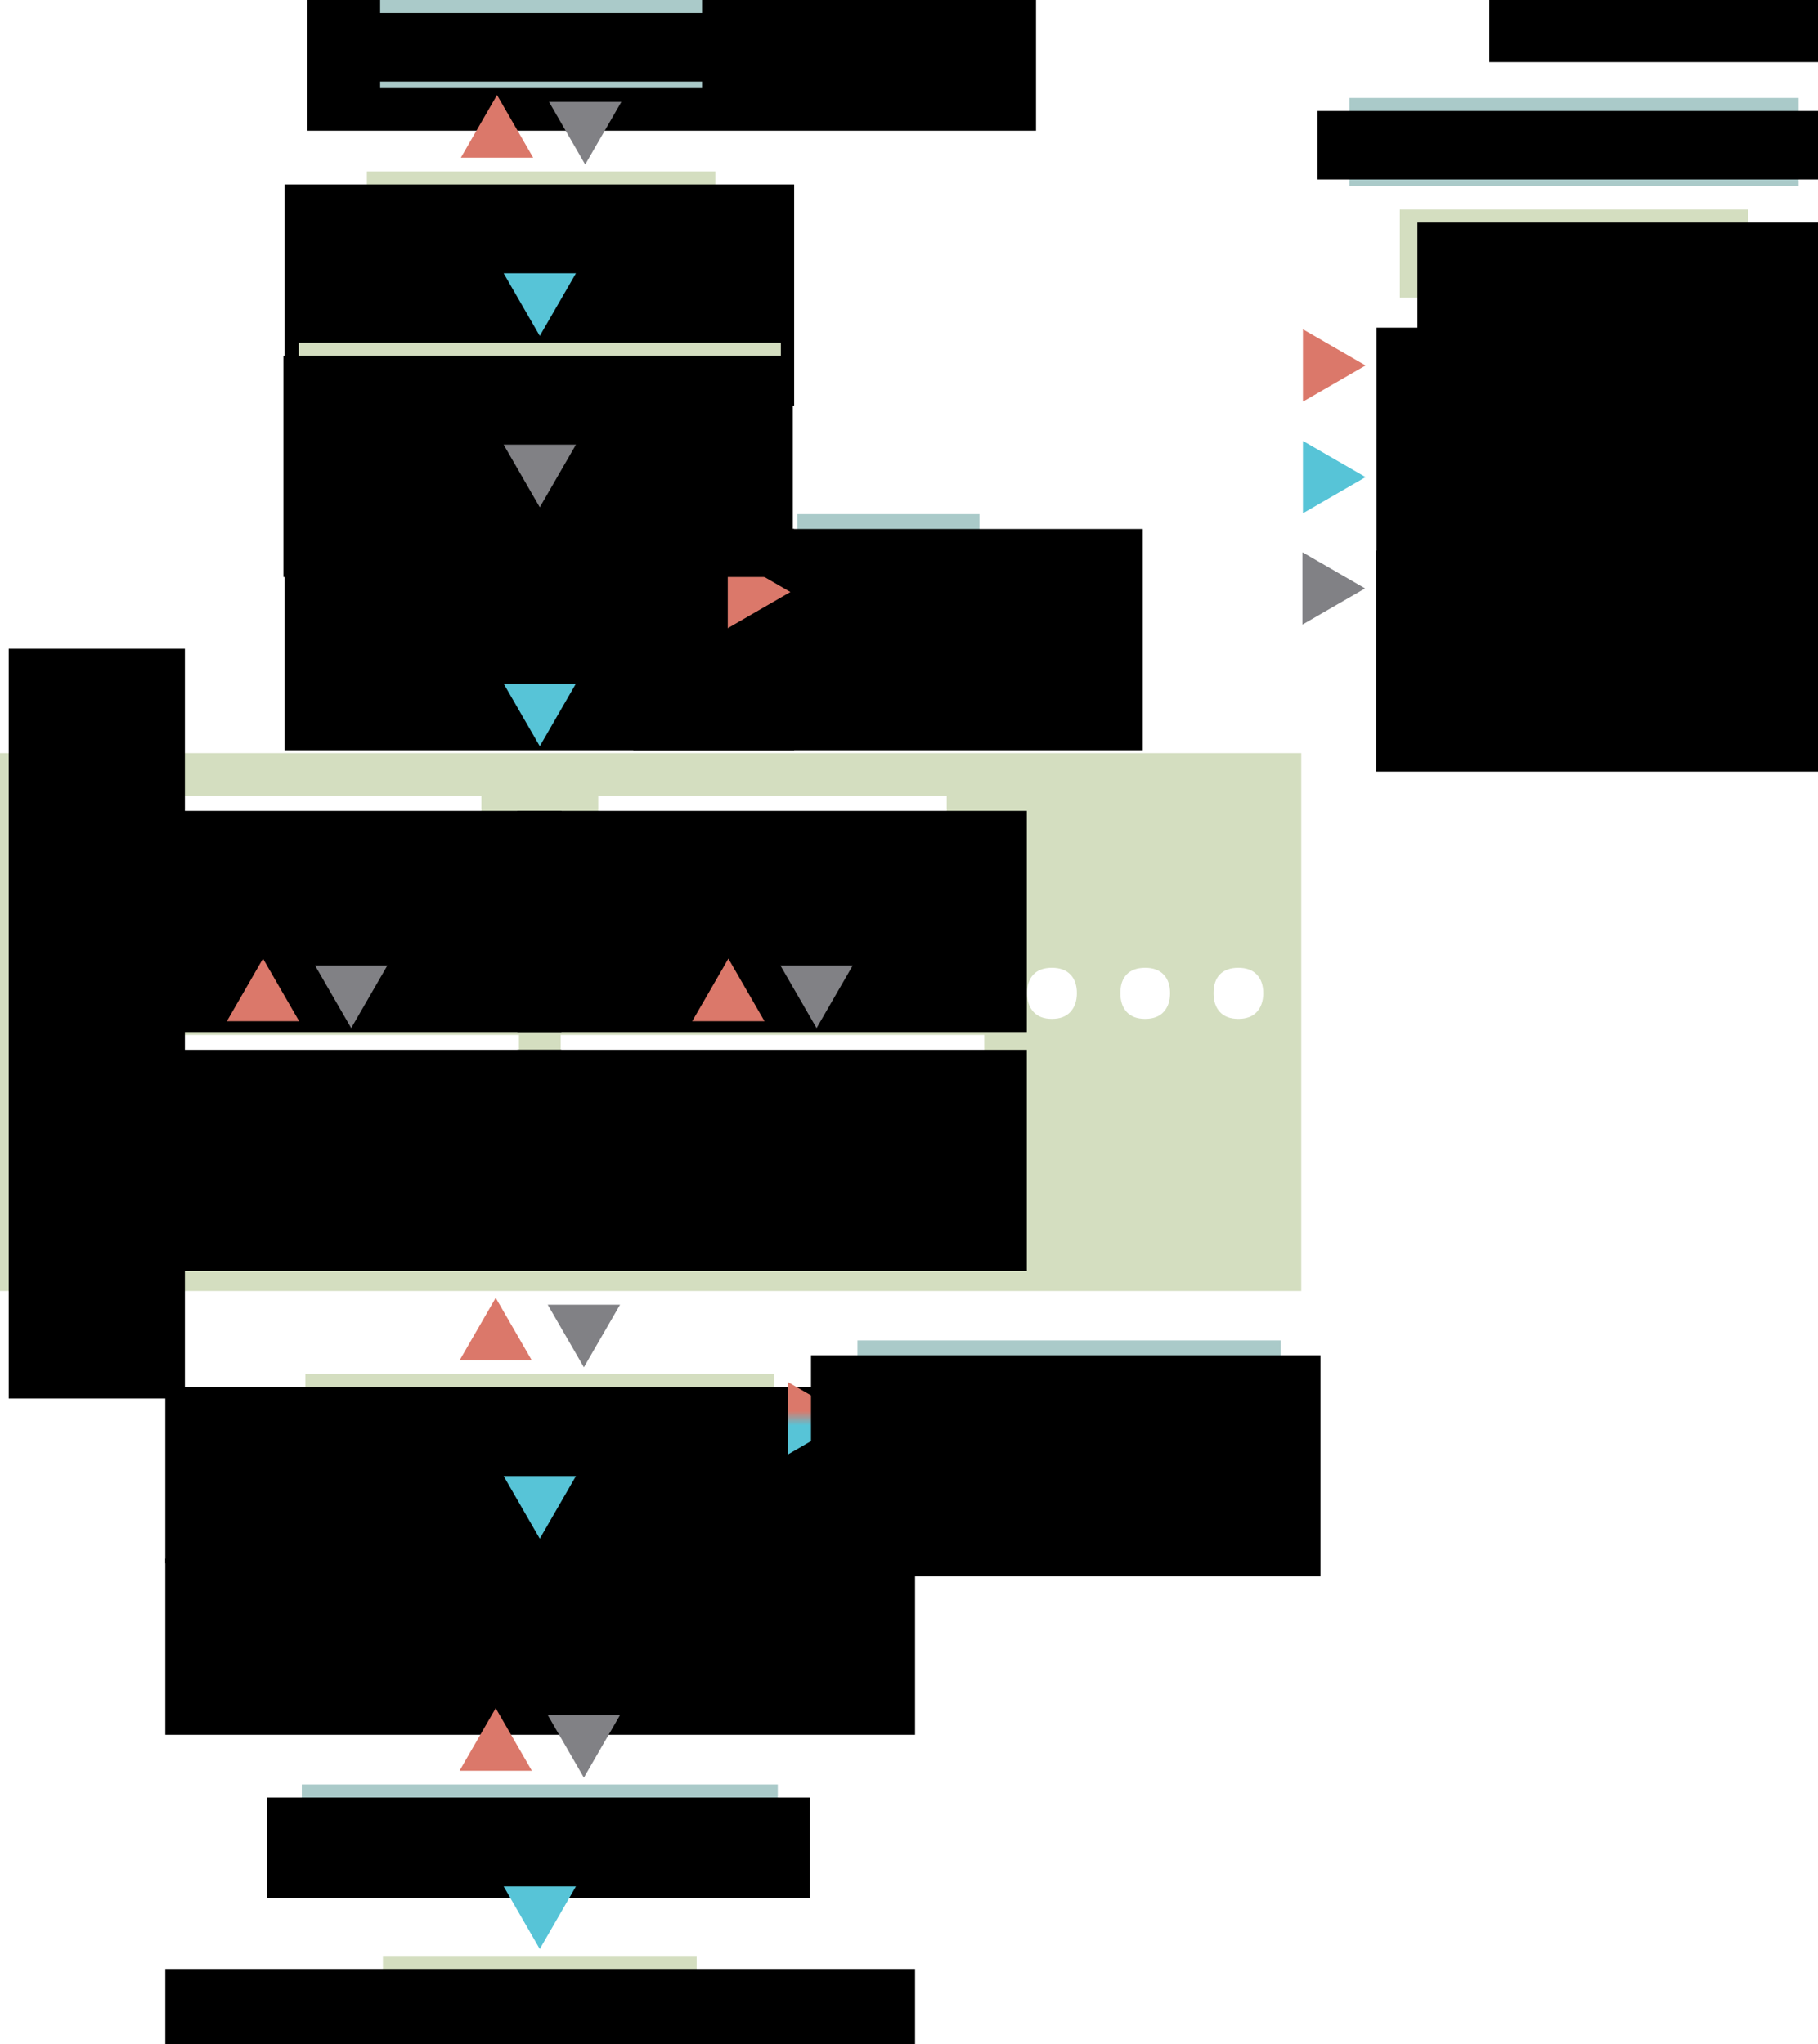 <?xml version="1.0" encoding="UTF-8" standalone="no"?>
<!-- Created with Inkscape (http://www.inkscape.org/) -->

<svg
   xmlns:dc="http://purl.org/dc/elements/1.1/"
   xmlns:cc="http://creativecommons.org/ns#"
   xmlns:rdf="http://www.w3.org/1999/02/22-rdf-syntax-ns#"
   xmlns:svg="http://www.w3.org/2000/svg"
   xmlns="http://www.w3.org/2000/svg"
   xmlns:xlink="http://www.w3.org/1999/xlink"
   xmlns:sodipodi="http://sodipodi.sourceforge.net/DTD/sodipodi-0.dtd"
   xmlns:inkscape="http://www.inkscape.org/namespaces/inkscape"
   width="630"
   height="708.386"
   id="svg2"
   version="1.1"
   inkscape:version="0.92.3 (2405546, 2018-03-11)"
   sodipodi:docname="workflow.svg"
   inkscape:export-filename="/home/wrzlprmft/tmp/workflow.png"
   inkscape:export-xdpi="95.947693"
   inkscape:export-ydpi="95.947693">
  <defs
     id="defs4">
    <linearGradient
       id="linearGradient3889">
      <stop
         style="stop-color:#57c4d7;stop-opacity:1;"
         offset="0"
         id="stop3891" />
      <stop
         id="stop3931"
         offset="0.4"
         style="stop-color:#57c4d7;stop-opacity:1;" />
      <stop
         id="stop3929"
         offset="0.6"
         style="stop-color:#db786a;stop-opacity:1;" />
      <stop
         style="stop-color:#db786a;stop-opacity:1;"
         offset="1"
         id="stop3893" />
    </linearGradient>
    <linearGradient
       inkscape:collect="always"
       xlink:href="#linearGradient3889"
       id="linearGradient3895"
       x1="277.478"
       y1="751.938"
       x2="277.478"
       y2="726.877"
       gradientUnits="userSpaceOnUse" />
  </defs>
  <sodipodi:namedview
     id="base"
     pagecolor="#ffffff"
     bordercolor="#666666"
     borderopacity="1.0"
     inkscape:pageopacity="0.0"
     inkscape:pageshadow="2"
     inkscape:zoom="0.8429087"
     inkscape:cx="360.7244"
     inkscape:cy="437.93055"
     inkscape:document-units="px"
     inkscape:current-layer="layer1"
     showgrid="false"
     inkscape:window-width="679"
     inkscape:window-height="745"
     inkscape:window-x="683"
     inkscape:window-y="19"
     inkscape:window-maximized="0"
     showborder="true"
     fit-margin-top="0"
     fit-margin-left="0"
     fit-margin-right="0"
     fit-margin-bottom="0"
     inkscape:snap-bbox="true"
     inkscape:object-paths="false"
     inkscape:object-nodes="true"
     inkscape:snap-smooth-nodes="true" />
  <g
     inkscape:label="Layer 1"
     inkscape:groupmode="layer"
     id="layer1"
     transform="translate(-4.42,-247.897)">
    <flowRoot
       xml:space="preserve"
       id="flowRoot3785"
       style="font-style:normal;font-variant:normal;font-weight:normal;font-stretch:normal;line-height:0.01%;font-family:'Elfen-Fraktur A 1';-inkscape-font-specification:'Elfen-Fraktur A 1';letter-spacing:0px;word-spacing:0px;fill:#000000;fill-opacity:1;stroke:none"
       transform="matrix(0.858,0,0,0.858,0.626,135.495)"><flowRegion
         id="flowRegion3787"><rect
           id="rect3789"
           width="294.286"
           height="620"
           x="128.571"
           y="-436.209" /></flowRegion><flowPara
         id="flowPara3791"
         style="font-size:20px;line-height:1.25"> </flowPara></flowRoot>    <flowRoot
       xml:space="preserve"
       id="flowRoot4347"
       style="font-style:normal;font-variant:normal;font-weight:normal;font-stretch:normal;line-height:0.01%;font-family:'Elfen-Fraktur A 1';-inkscape-font-specification:'Elfen-Fraktur A 1';letter-spacing:0px;word-spacing:0px;fill:#000000;fill-opacity:1;stroke:none"
       transform="matrix(0.858,0,0,0.858,0.626,135.495)"><flowRegion
         id="flowRegion4349"><rect
           id="rect4351"
           width="200"
           height="141.429"
           x="-261.429"
           y="479.505" /></flowRegion><flowPara
         id="flowPara4353"
         style="font-size:20px;line-height:1.25"> </flowPara></flowRoot>    <path
       style="color:#000000;fill:#d4dec0;fill-opacity:1;fill-rule:nonzero;stroke:none;stroke-width:1;marker:none;visibility:visible;display:inline;overflow:visible;enable-background:accumulate"
       d="m 4.42,508.904 0,186.388 450.935,0 0,-186.388 -450.935,0 z m 46.054,14.886 120.754,0 0,53.939 -120.754,0 0,-53.939 z m 161.255,0 120.754,0 0,53.939 -120.754,0 0,-53.939 z m 157.205,59.518 c 2.823,10e-6 4.995,0.802 6.464,2.387 1.469,1.547 2.199,3.677 2.199,6.384 0,2.745 -0.772,4.921 -2.28,6.545 -1.469,1.585 -3.6,2.387 -6.384,2.387 -2.784,0 -4.888,-0.802 -6.357,-2.387 -1.469,-1.585 -2.226,-3.761 -2.226,-6.545 0,-2.823 0.757,-4.983 2.226,-6.491 1.469,-1.508 3.573,-2.28 6.357,-2.28 z m 32.321,0 c 2.822,10e-6 4.968,0.802 6.437,2.387 1.469,1.547 2.199,3.677 2.199,6.384 -6e-5,2.745 -0.745,4.921 -2.253,6.545 -1.469,1.585 -3.6,2.387 -6.384,2.387 -2.784,0 -4.915,-0.802 -6.384,-2.387 -1.469,-1.585 -2.199,-3.761 -2.199,-6.545 0,-2.823 0.73,-4.983 2.199,-6.491 1.469,-1.508 3.6,-2.28 6.384,-2.28 z m 32.294,0 c 2.822,10e-6 4.968,0.802 6.437,2.387 1.469,1.547 2.199,3.677 2.199,6.384 -1.2e-4,2.745 -0.745,4.921 -2.253,6.545 -1.469,1.585 -3.6,2.387 -6.384,2.387 -2.784,0 -4.915,-0.802 -6.384,-2.387 -1.469,-1.585 -2.2,-3.761 -2.199,-6.545 -1.2e-4,-2.823 0.73,-4.983 2.199,-6.491 1.469,-1.508 3.6,-2.28 6.384,-2.28 z m -396.084,23.282 146.771,0 0,75.639 -146.771,0 0,-75.639 z m 161.255,0 146.771,0 0,75.639 -146.771,0 0,-75.639 z"
       id="rect4413"
       inkscape:connector-curvature="0" />
    <flowRoot
       xml:space="preserve"
       id="flowRoot4315"
       style="font-style:normal;font-variant:normal;font-weight:normal;font-stretch:normal;line-height:0.01%;font-family:'Open Sans';-inkscape-font-specification:'Open Sans';text-align:center;letter-spacing:0px;word-spacing:0px;writing-mode:lr-tb;text-anchor:middle;fill:#000000;fill-opacity:1;stroke:none"
       transform="matrix(0.887,0,0,0.887,189.091,511.201)"><flowRegion
         id="flowRegion4317"><rect
           id="rect4319"
           width="199.033"
           height="86.423"
           x="-6.061"
           y="19.986"
           style="font-style:normal;font-variant:normal;font-weight:normal;font-stretch:normal;font-size:20px;line-height:125%;font-family:'Open Sans';-inkscape-font-specification:'Open Sans';text-align:center;writing-mode:lr-tb;text-anchor:middle" /></flowRegion><flowPara
         style="font-style:normal;font-variant:normal;font-weight:normal;font-stretch:normal;font-size:20px;line-height:125%;font-family:'Open Sans';-inkscape-font-specification:'Open Sans';text-align:center;writing-mode:lr-tb;text-anchor:middle"
         id="flowPara4321">referee</flowPara><flowPara
         id="flowPara4323"
         style="font-style:normal;font-variant:normal;font-weight:normal;font-stretch:normal;font-size:20px;line-height:125%;font-family:'Open Sans';-inkscape-font-specification:'Open Sans';text-align:center;writing-mode:lr-tb;text-anchor:middle">assignment</flowPara></flowRoot>    <flowRoot
       xml:space="preserve"
       id="flowRoot4329"
       style="font-style:normal;font-variant:normal;font-weight:normal;font-stretch:normal;line-height:0.01%;font-family:'Open Sans';-inkscape-font-specification:'Open Sans';text-align:center;letter-spacing:0px;word-spacing:0px;writing-mode:lr-tb;text-anchor:middle;fill:#000000;fill-opacity:1;stroke:none"
       transform="matrix(0.887,0,0,0.887,189.091,594.008)"><flowRegion
         id="flowRegion4331"><rect
           id="rect4333"
           width="199.033"
           height="86.423"
           x="-6.061"
           y="19.986"
           style="font-style:normal;font-variant:normal;font-weight:normal;font-stretch:normal;font-size:20px;line-height:125%;font-family:'Open Sans';-inkscape-font-specification:'Open Sans';text-align:center;writing-mode:lr-tb;text-anchor:middle" /></flowRegion><flowPara
         id="flowPara4335"
         style="font-style:normal;font-variant:normal;font-weight:normal;font-stretch:normal;font-size:20px;line-height:125%;font-family:'Open Sans';-inkscape-font-specification:'Open Sans';text-align:center;writing-mode:lr-tb;text-anchor:middle">does referee</flowPara><flowPara
         style="font-style:normal;font-variant:normal;font-weight:normal;font-stretch:normal;font-size:20px;line-height:125%;font-family:'Open Sans';-inkscape-font-specification:'Open Sans';text-align:center;writing-mode:lr-tb;text-anchor:middle"
         id="flowPara4337">accept and</flowPara><flowPara
         style="font-style:normal;font-variant:normal;font-weight:normal;font-stretch:normal;font-size:20px;line-height:125%;font-family:'Open Sans';-inkscape-font-specification:'Open Sans';text-align:center;writing-mode:lr-tb;text-anchor:middle"
         id="flowPara4339">review in time?</flowPara></flowRoot>    <path
       style="color:#000000;fill:#818185;fill-opacity:1;fill-rule:nonzero;stroke:none;stroke-width:1;marker:none;visibility:visible;display:inline;overflow:visible;enable-background:accumulate"
       d="m 274.861,582.503 c 8.354,0 16.708,0 25.061,0 -4.177,7.235 -8.354,14.469 -12.531,21.704 -4.177,-7.235 -8.354,-14.469 -12.531,-21.704 z"
       id="path5638"
       inkscape:connector-curvature="0" />
    <path
       inkscape:transform-center-x="-4.214435"
       style="color:#000000;fill:#db786a;fill-opacity:1;fill-rule:nonzero;stroke:none;stroke-width:1;marker:none;visibility:visible;display:inline;overflow:visible;enable-background:accumulate"
       d="m 269.359,601.829 -25.061,0 12.531,-21.704 z"
       id="path5707"
       inkscape:connector-curvature="0" />
    <flowRoot
       transform="matrix(0.887,0,0,0.887,27.824,511.201)"
       style="font-style:normal;font-variant:normal;font-weight:normal;font-stretch:normal;line-height:0.01%;font-family:'Open Sans';-inkscape-font-specification:'Open Sans';text-align:center;letter-spacing:0px;word-spacing:0px;writing-mode:lr-tb;text-anchor:middle;fill:#000000;fill-opacity:1;stroke:none"
       id="flowRoot5895"
       xml:space="preserve"><flowRegion
         id="flowRegion5897"><rect
           style="font-style:normal;font-variant:normal;font-weight:normal;font-stretch:normal;font-size:20px;line-height:125%;font-family:'Open Sans';-inkscape-font-specification:'Open Sans';text-align:center;writing-mode:lr-tb;text-anchor:middle"
           y="19.986"
           x="-6.061"
           height="86.423"
           width="199.033"
           id="rect5899" /></flowRegion><flowPara
         id="flowPara5901"
         style="font-style:normal;font-variant:normal;font-weight:normal;font-stretch:normal;font-size:20px;line-height:125%;font-family:'Open Sans';-inkscape-font-specification:'Open Sans';text-align:center;writing-mode:lr-tb;text-anchor:middle">referee</flowPara><flowPara
         style="font-style:normal;font-variant:normal;font-weight:normal;font-stretch:normal;font-size:20px;line-height:125%;font-family:'Open Sans';-inkscape-font-specification:'Open Sans';text-align:center;writing-mode:lr-tb;text-anchor:middle"
         id="flowPara5903">assignment</flowPara></flowRoot>    <flowRoot
       transform="matrix(0.887,0,0,0.887,27.824,594.008)"
       style="font-style:normal;font-variant:normal;font-weight:normal;font-stretch:normal;line-height:0.01%;font-family:'Open Sans';-inkscape-font-specification:'Open Sans';text-align:center;letter-spacing:0px;word-spacing:0px;writing-mode:lr-tb;text-anchor:middle;fill:#000000;fill-opacity:1;stroke:none"
       id="flowRoot5909"
       xml:space="preserve"><flowRegion
         id="flowRegion5911"><rect
           style="font-style:normal;font-variant:normal;font-weight:normal;font-stretch:normal;font-size:20px;line-height:125%;font-family:'Open Sans';-inkscape-font-specification:'Open Sans';text-align:center;writing-mode:lr-tb;text-anchor:middle"
           y="19.986"
           x="-6.061"
           height="86.423"
           width="199.033"
           id="rect5913" /></flowRegion><flowPara
         style="font-style:normal;font-variant:normal;font-weight:normal;font-stretch:normal;font-size:20px;line-height:125%;font-family:'Open Sans';-inkscape-font-specification:'Open Sans';text-align:center;writing-mode:lr-tb;text-anchor:middle"
         id="flowPara5915">does referee</flowPara><flowPara
         id="flowPara5917"
         style="font-style:normal;font-variant:normal;font-weight:normal;font-stretch:normal;font-size:20px;line-height:125%;font-family:'Open Sans';-inkscape-font-specification:'Open Sans';text-align:center;writing-mode:lr-tb;text-anchor:middle">accept and</flowPara><flowPara
         id="flowPara5919"
         style="font-style:normal;font-variant:normal;font-weight:normal;font-stretch:normal;font-size:20px;line-height:125%;font-family:'Open Sans';-inkscape-font-specification:'Open Sans';text-align:center;writing-mode:lr-tb;text-anchor:middle">review in time?</flowPara></flowRoot>    <path
       style="color:#000000;fill:#818185;fill-opacity:1;fill-rule:nonzero;stroke:none;stroke-width:1;marker:none;visibility:visible;display:inline;overflow:visible;enable-background:accumulate"
       d="m 113.594,582.503 c 8.354,0 16.708,0 25.061,0 -4.177,7.235 -8.354,14.469 -12.531,21.704 -4.177,-7.235 -8.354,-14.469 -12.531,-21.704 z"
       id="path5921"
       inkscape:connector-curvature="0" />
    <path
       inkscape:connector-curvature="0"
       id="path5923"
       d="m 108.093,601.829 -25.061,0 12.531,-21.704 z"
       style="color:#000000;fill:#db786a;fill-opacity:1;fill-rule:nonzero;stroke:none;stroke-width:1;marker:none;visibility:visible;display:inline;overflow:visible;enable-background:accumulate"
       inkscape:transform-center-x="-4.214435" />
    <rect
       y="426.09"
       x="131.097"
       height="53.957"
       width="120.759"
       id="rect4073"
       style="color:#000000;fill:#d4dec0;fill-opacity:1;fill-rule:nonzero;stroke:none;stroke-width:2;marker:none;visibility:visible;display:inline;overflow:visible;enable-background:accumulate" />
    <flowRoot
       transform="matrix(0.887,0,0,0.887,108.458,413.507)"
       style="font-style:normal;font-variant:normal;font-weight:normal;font-stretch:normal;line-height:0.01%;font-family:'Open Sans';-inkscape-font-specification:'Open Sans';text-align:center;letter-spacing:0px;word-spacing:0px;writing-mode:lr-tb;text-anchor:middle;fill:#000000;fill-opacity:1;stroke:none"
       id="flowRoot4075"
       xml:space="preserve"><flowRegion
         id="flowRegion4077"><rect
           style="font-style:normal;font-variant:normal;font-weight:normal;font-stretch:normal;font-size:20px;line-height:125%;font-family:'Open Sans';-inkscape-font-specification:'Open Sans';text-align:center;writing-mode:lr-tb;text-anchor:middle"
           y="19.986"
           x="-6.061"
           height="86.423"
           width="199.033"
           id="rect4079" /></flowRegion><flowPara
         style="font-style:normal;font-variant:normal;font-weight:normal;font-stretch:normal;font-size:20px;line-height:125%;font-family:'Open Sans';-inkscape-font-specification:'Open Sans';text-align:center;writing-mode:lr-tb;text-anchor:middle"
         id="flowPara4081">editorial</flowPara><flowPara
         id="flowPara4083"
         style="font-style:normal;font-variant:normal;font-weight:normal;font-stretch:normal;font-size:20px;line-height:125%;font-family:'Open Sans';-inkscape-font-specification:'Open Sans';text-align:center;writing-mode:lr-tb;text-anchor:middle">assessment</flowPara></flowRoot>    <rect
       style="color:#000000;fill:#aacac9;fill-opacity:1;fill-rule:nonzero;stroke:none;stroke-width:2;marker:none;visibility:visible;display:inline;overflow:visible;enable-background:accumulate"
       id="rect5179"
       width="63.129"
       height="53.957"
       x="280.707"
       y="426.09" />
    <flowRoot
       xml:space="preserve"
       id="flowRoot5181"
       style="font-style:normal;font-variant:normal;font-weight:normal;font-stretch:normal;line-height:0.01%;font-family:'Open Sans';-inkscape-font-specification:'Open Sans';text-align:center;letter-spacing:0px;word-spacing:0px;writing-mode:lr-tb;text-anchor:middle;fill:#000000;fill-opacity:1;stroke:none"
       transform="matrix(0.887,0,0,0.887,229.252,413.507)"><flowRegion
         id="flowRegion5183"><rect
           id="rect5185"
           width="199.033"
           height="86.423"
           x="-6.061"
           y="19.986"
           style="font-style:normal;font-variant:normal;font-weight:normal;font-stretch:normal;font-size:20px;line-height:125%;font-family:'Open Sans';-inkscape-font-specification:'Open Sans';text-align:center;writing-mode:lr-tb;text-anchor:middle" /></flowRegion><flowPara
         style="font-style:normal;font-variant:normal;font-weight:normal;font-stretch:normal;font-size:20px;line-height:125%;font-family:'Open Sans';-inkscape-font-specification:'Open Sans';text-align:center;writing-mode:lr-tb;text-anchor:middle"
         id="flowPara5189">desk</flowPara><flowPara
         id="flowPara5193"
         style="font-style:normal;font-variant:normal;font-weight:normal;font-stretch:normal;font-size:20px;line-height:125%;font-family:'Open Sans';-inkscape-font-specification:'Open Sans';text-align:center;writing-mode:lr-tb;text-anchor:middle">reject</flowPara></flowRoot>    <path
       inkscape:transform-center-x="-4.214435"
       style="color:#000000;fill:#db786a;fill-opacity:1;fill-rule:nonzero;stroke:none;stroke-width:1;marker:none;visibility:visible;display:inline;overflow:visible;enable-background:accumulate"
       d="m 256.618,465.599 0,-25.061 21.704,12.531 z"
       id="path5591"
       inkscape:connector-curvature="0" />
    <path
       style="color:#000000;fill:#818185;fill-opacity:1;fill-rule:nonzero;stroke:none;stroke-width:1;marker:none;visibility:visible;display:inline;overflow:visible;enable-background:accumulate"
       d="m 194.227,700.046 c 8.354,0 16.708,0 25.061,0 -4.177,7.235 -8.354,14.469 -12.531,21.704 -4.177,-7.235 -8.354,-14.469 -12.531,-21.704 z"
       id="path5791"
       inkscape:connector-curvature="0" />
    <path
       inkscape:connector-curvature="0"
       id="path5795"
       d="m 188.726,719.371 -25.061,0 12.531,-21.704 z"
       style="color:#000000;fill:#db786a;fill-opacity:1;fill-rule:nonzero;stroke:none;stroke-width:1;marker:none;visibility:visible;display:inline;overflow:visible;enable-background:accumulate"
       inkscape:transform-center-x="-4.214435" />
    <path
       inkscape:transform-center-x="-4.214435"
       style="color:#000000;fill:#57c4d7;fill-opacity:1;fill-rule:nonzero;stroke:none;stroke-width:1;marker:none;visibility:visible;display:inline;overflow:visible;enable-background:accumulate"
       d="m 178.946,484.809 25.061,0 -12.531,21.704 z"
       id="path5976"
       inkscape:connector-curvature="0" />
    <rect
       style="color:#000000;fill:#d4dec0;fill-opacity:1;fill-rule:nonzero;stroke:none;stroke-width:2;marker:none;visibility:visible;display:inline;overflow:visible;enable-background:accumulate"
       id="rect5372"
       width="146.508"
       height="53.957"
       x="118.223"
       y="783.531" />
    <flowRoot
       transform="matrix(0.887,0,0,0.887,67.077,770.335)"
       style="font-style:normal;font-variant:normal;font-weight:normal;font-stretch:normal;line-height:0.01%;font-family:'Open Sans';-inkscape-font-specification:'Open Sans';text-align:center;letter-spacing:0px;word-spacing:0px;writing-mode:lr-tb;text-anchor:middle;fill:#000000;fill-opacity:1;stroke:none"
       id="flowRoot5343"
       xml:space="preserve"><flowRegion
         id="flowRegion5345"><rect
           style="font-style:normal;font-variant:normal;font-weight:normal;font-stretch:normal;font-size:20px;line-height:125%;font-family:'Open Sans';-inkscape-font-specification:'Open Sans';text-align:center;writing-mode:lr-tb;text-anchor:middle"
           y="19.986"
           x="-6.061"
           height="68.82"
           width="292.915"
           id="rect5347" /></flowRegion><flowPara
         style="font-style:normal;font-variant:normal;font-weight:normal;font-stretch:normal;font-size:20px;line-height:125%;font-family:'Open Sans';-inkscape-font-specification:'Open Sans';text-align:center;writing-mode:lr-tb;text-anchor:middle"
         id="flowPara5349">copy editing</flowPara><flowPara
         id="flowPara5362"
         style="font-style:normal;font-variant:normal;font-weight:normal;font-stretch:normal;font-size:20px;line-height:125%;font-family:'Open Sans';-inkscape-font-specification:'Open Sans';text-align:center;writing-mode:lr-tb;text-anchor:middle">and typesetting</flowPara></flowRoot>    <rect
       y="866.339"
       x="109.004"
       height="30.547"
       width="164.946"
       id="rect5414"
       style="color:#000000;fill:#aacac9;fill-opacity:1;fill-rule:nonzero;stroke:none;stroke-width:2;marker:none;visibility:visible;display:inline;overflow:visible;enable-background:accumulate" />
    <flowRoot
       transform="matrix(0.887,0,0,0.887,102.311,853.133)"
       style="font-style:normal;font-variant:normal;font-weight:normal;font-stretch:normal;line-height:0.01%;font-family:'Open Sans';-inkscape-font-specification:'Open Sans';text-align:center;letter-spacing:0px;word-spacing:0px;writing-mode:lr-tb;text-anchor:middle;fill:#000000;fill-opacity:1;stroke:none"
       id="flowRoot5416"
       xml:space="preserve"><flowRegion
         id="flowRegion5418"><rect
           style="font-style:normal;font-variant:normal;font-weight:normal;font-stretch:normal;font-size:20px;line-height:125%;font-family:'Open Sans';-inkscape-font-specification:'Open Sans';text-align:center;writing-mode:lr-tb;text-anchor:middle"
           y="19.986"
           x="-6.061"
           height="39.216"
           width="212.134"
           id="rect5420" /></flowRegion><flowPara
         style="font-style:normal;font-variant:normal;font-weight:normal;font-stretch:normal;font-size:20px;line-height:125%;font-family:'Open Sans';-inkscape-font-specification:'Open Sans';text-align:center;writing-mode:lr-tb;text-anchor:middle"
         id="flowPara5422">final proofreading</flowPara></flowRoot>    <rect
       y="925.736"
       x="137.116"
       height="30.547"
       width="108.722"
       id="rect5489"
       style="color:#000000;fill:#d4dec0;fill-opacity:1;fill-rule:nonzero;stroke:none;stroke-width:1;marker:none;visibility:visible;display:inline;overflow:visible;enable-background:accumulate" />
    <flowRoot
       transform="matrix(0.887,0,0,0.887,67.077,912.539)"
       style="font-style:normal;font-variant:normal;font-weight:normal;font-stretch:normal;line-height:0.01%;font-family:'Open Sans';-inkscape-font-specification:'Open Sans';text-align:center;letter-spacing:0px;word-spacing:0px;writing-mode:lr-tb;text-anchor:middle;fill:#000000;fill-opacity:1;stroke:none"
       id="flowRoot5491"
       xml:space="preserve"><flowRegion
         id="flowRegion5493"><rect
           style="font-style:normal;font-variant:normal;font-weight:normal;font-stretch:normal;font-size:20px;line-height:125%;font-family:'Open Sans';-inkscape-font-specification:'Open Sans';text-align:center;writing-mode:lr-tb;text-anchor:middle"
           y="19.986"
           x="-6.061"
           height="68.82"
           width="292.915"
           id="rect5495" /></flowRegion><flowPara
         style="font-style:normal;font-variant:normal;font-weight:normal;font-stretch:normal;font-size:20px;line-height:125%;font-family:'Open Sans';-inkscape-font-specification:'Open Sans';text-align:center;writing-mode:lr-tb;text-anchor:middle"
         id="flowPara5497">publication</flowPara></flowRoot>    <rect
       style="color:#000000;fill:#d4dec0;fill-opacity:1;fill-rule:nonzero;stroke:none;stroke-width:1;marker:none;visibility:visible;display:inline;overflow:visible;enable-background:accumulate"
       id="rect4932"
       width="162.478"
       height="30.547"
       x="110.238"
       y="724.134" />
    <flowRoot
       xml:space="preserve"
       id="flowRoot4934"
       style="font-style:normal;font-variant:normal;font-weight:normal;font-stretch:normal;line-height:0.01%;font-family:'Open Sans';-inkscape-font-specification:'Open Sans';text-align:center;letter-spacing:0px;word-spacing:0px;writing-mode:lr-tb;text-anchor:middle;fill:#000000;fill-opacity:1;stroke:none"
       transform="matrix(0.887,0,0,0.887,67.077,710.937)"><flowRegion
         id="flowRegion4936"><rect
           id="rect4938"
           width="292.915"
           height="68.82"
           x="-6.061"
           y="19.986"
           style="font-style:normal;font-variant:normal;font-weight:normal;font-stretch:normal;font-size:20px;line-height:125%;font-family:'Open Sans';-inkscape-font-specification:'Open Sans';text-align:center;writing-mode:lr-tb;text-anchor:middle" /></flowRegion><flowPara
         id="flowPara4940"
         style="font-style:normal;font-variant:normal;font-weight:normal;font-stretch:normal;font-size:20px;line-height:125%;font-family:'Open Sans';-inkscape-font-specification:'Open Sans';text-align:center;writing-mode:lr-tb;text-anchor:middle">editorial decision</flowPara></flowRoot>    <flowRoot
       transform="matrix(0,-0.887,0.887,0,-10.286,727.195)"
       style="font-style:normal;font-variant:normal;font-weight:normal;font-stretch:normal;line-height:0.01%;font-family:'Open Sans';-inkscape-font-specification:'Open Sans';text-align:center;letter-spacing:0px;word-spacing:0px;writing-mode:lr-tb;text-anchor:middle;fill:#000000;fill-opacity:1;stroke:none"
       id="flowRoot7030"
       xml:space="preserve"><flowRegion
         id="flowRegion7032"><rect
           style="font-style:normal;font-variant:normal;font-weight:normal;font-stretch:normal;font-size:20px;line-height:125%;font-family:'Open Sans';-inkscape-font-specification:'Open Sans';text-align:center;writing-mode:lr-tb;text-anchor:middle"
           y="19.986"
           x="-6.061"
           height="68.82"
           width="292.915"
           id="rect7034" /></flowRegion><flowPara
         style="font-style:normal;font-variant:normal;font-weight:normal;font-stretch:normal;font-size:20px;line-height:125%;font-family:'Open Sans';-inkscape-font-specification:'Open Sans';text-align:center;writing-mode:lr-tb;text-anchor:middle"
         id="flowPara7036">peer review</flowPara></flowRoot>    <path
       inkscape:connector-curvature="0"
       id="path5618"
       d="m 277.478,751.938 0,-25.061 21.704,12.531 z"
       style="color:#000000;fill:url(#linearGradient3895);fill-opacity:1.0;fill-rule:nonzero;stroke:none;stroke-width:1;marker:none;visibility:visible;display:inline;overflow:visible;enable-background:accumulate"
       inkscape:transform-center-x="-4.214435" />
    <path
       inkscape:transform-center-x="-4.214435"
       style="color:#000000;fill:#57c4d7;fill-opacity:1;fill-rule:nonzero;stroke:none;stroke-width:1;marker:none;visibility:visible;display:inline;overflow:visible;enable-background:accumulate"
       d="m 178.946,759.443 25.061,0 -12.531,21.704 z"
       id="path6093"
       inkscape:connector-curvature="0" />
    <path
       style="color:#000000;fill:#818185;fill-opacity:1;fill-rule:nonzero;stroke:none;stroke-width:1;marker:none;visibility:visible;display:inline;overflow:visible;enable-background:accumulate"
       d="m 194.227,842.251 c 8.354,0 16.708,0 25.061,0 -4.177,7.235 -8.354,14.469 -12.531,21.704 -4.177,-7.235 -8.354,-14.469 -12.531,-21.704 z"
       id="path6101"
       inkscape:connector-curvature="0" />
    <path
       inkscape:transform-center-x="-4.214435"
       style="color:#000000;fill:#db786a;fill-opacity:1;fill-rule:nonzero;stroke:none;stroke-width:1;marker:none;visibility:visible;display:inline;overflow:visible;enable-background:accumulate"
       d="m 188.726,861.576 -25.061,0 12.531,-21.704 z"
       id="path6105"
       inkscape:connector-curvature="0" />
    <path
       inkscape:connector-curvature="0"
       id="path6111"
       d="m 178.946,901.648 25.061,0 -12.531,21.704 z"
       style="color:#000000;fill:#57c4d7;fill-opacity:1;fill-rule:nonzero;stroke:none;stroke-width:1;marker:none;visibility:visible;display:inline;overflow:visible;enable-background:accumulate"
       inkscape:transform-center-x="-4.214435" />
    <rect
       y="712.429"
       x="301.566"
       height="53.957"
       width="146.627"
       id="rect6498"
       style="color:#000000;fill:#aacac9;fill-opacity:1;fill-rule:nonzero;stroke:none;stroke-width:2;marker:none;visibility:visible;display:inline;overflow:visible;enable-background:accumulate" />
    <flowRoot
       transform="matrix(0.887,0,0,0.887,290.842,699.846)"
       style="font-style:normal;font-variant:normal;font-weight:normal;font-stretch:normal;line-height:0.01%;font-family:'Open Sans';-inkscape-font-specification:'Open Sans';text-align:center;letter-spacing:0px;word-spacing:0px;writing-mode:lr-tb;text-anchor:middle;fill:#000000;fill-opacity:1;stroke:none"
       id="flowRoot6500"
       xml:space="preserve"><flowRegion
         id="flowRegion6502"><rect
           style="font-style:normal;font-variant:normal;font-weight:normal;font-stretch:normal;font-size:20px;line-height:125%;font-family:'Open Sans';-inkscape-font-specification:'Open Sans';text-align:center;writing-mode:lr-tb;text-anchor:middle"
           y="19.986"
           x="-6.061"
           height="86.423"
           width="199.033"
           id="rect6504" /></flowRegion><flowPara
         style="font-style:normal;font-variant:normal;font-weight:normal;font-stretch:normal;font-size:20px;line-height:125%;font-family:'Open Sans';-inkscape-font-specification:'Open Sans';text-align:center;writing-mode:lr-tb;text-anchor:middle"
         id="flowPara6508">rejection /</flowPara><flowPara
         id="flowPara6512"
         style="font-style:normal;font-variant:normal;font-weight:normal;font-stretch:normal;font-size:20px;line-height:125%;font-family:'Open Sans';-inkscape-font-specification:'Open Sans';text-align:center;writing-mode:lr-tb;text-anchor:middle">revision needed</flowPara></flowRoot>    <rect
       y="247.897"
       x="136.15"
       height="30.547"
       width="111.562"
       id="rect3851"
       style="color:#000000;fill:#aacac9;fill-opacity:1;fill-rule:nonzero;stroke:none;stroke-width:2;marker:none;visibility:visible;display:inline;overflow:visible;enable-background:accumulate" />
    <flowRoot
       transform="matrix(0.887,0,0,0.887,129.266,234.692)"
       style="font-style:normal;font-variant:normal;font-weight:normal;font-stretch:normal;line-height:0.01%;font-family:'Open Sans';-inkscape-font-specification:'Open Sans';text-align:center;letter-spacing:0px;word-spacing:0px;writing-mode:lr-tb;text-anchor:middle;fill:#000000;fill-opacity:1;stroke:none"
       id="flowRoot3853"
       xml:space="preserve"><flowRegion
         id="flowRegion3855"><rect
           style="font-style:normal;font-variant:normal;font-weight:normal;font-stretch:normal;font-size:20px;line-height:125%;font-family:'Open Sans';-inkscape-font-specification:'Open Sans';text-align:center;writing-mode:lr-tb;text-anchor:middle"
           y="19.986"
           x="-6.061"
           height="26.769"
           width="154.048"
           id="rect3857" /></flowRegion><flowPara
         style="font-style:normal;font-variant:normal;font-weight:normal;font-stretch:normal;font-size:20px;line-height:125%;font-family:'Open Sans';-inkscape-font-specification:'Open Sans';text-align:center;writing-mode:lr-tb;text-anchor:middle"
         id="flowPara3859">submission</flowPara></flowRoot>    <rect
       style="color:#000000;fill:#d4dec0;fill-opacity:1;fill-rule:nonzero;stroke:none;stroke-width:2;marker:none;visibility:visible;display:inline;overflow:visible;enable-background:accumulate"
       id="rect3004"
       width="120.759"
       height="30.547"
       x="131.552"
       y="307.295" />
    <flowRoot
       xml:space="preserve"
       id="flowRoot3793"
       style="font-style:normal;font-variant:normal;font-weight:normal;font-stretch:normal;line-height:0.01%;font-family:'Open Sans';-inkscape-font-specification:'Open Sans';text-align:center;letter-spacing:0px;word-spacing:0px;writing-mode:lr-tb;text-anchor:middle;fill:#000000;fill-opacity:1;stroke:none"
       transform="matrix(0.887,0,0,0.887,108.458,294.089)"><flowRegion
         id="flowRegion3795"><rect
           id="rect3797"
           width="199.033"
           height="86.423"
           x="-6.061"
           y="19.986"
           style="font-style:normal;font-variant:normal;font-weight:normal;font-stretch:normal;font-size:20px;line-height:125%;font-family:'Open Sans';-inkscape-font-specification:'Open Sans';text-align:center;writing-mode:lr-tb;text-anchor:middle" /></flowRegion><flowPara
         id="flowPara3940"
         style="font-style:normal;font-variant:normal;font-weight:normal;font-stretch:normal;font-size:20px;line-height:125%;font-family:'Open Sans';-inkscape-font-specification:'Open Sans';text-align:center;writing-mode:lr-tb;text-anchor:middle">initial check</flowPara></flowRoot>    <path
       inkscape:connector-curvature="0"
       id="path5968"
       d="m 178.946,342.604 25.061,0 -12.531,21.704 z"
       style="color:#000000;fill:#57c4d7;fill-opacity:1;fill-rule:nonzero;stroke:none;stroke-width:1;marker:none;visibility:visible;display:inline;overflow:visible;enable-background:accumulate"
       inkscape:transform-center-x="-4.214435" />
    <path
       inkscape:transform-center-x="-4.214435"
       style="color:#000000;fill:#5ec4af;fill-opacity:1;fill-rule:nonzero;stroke:none;stroke-width:1;marker:none;visibility:visible;display:inline;overflow:visible;enable-background:accumulate"
       d="m 178.946,402.002 25.061,0 -12.531,21.704 z"
       id="path6751"
       inkscape:connector-curvature="0" />
    <rect
       style="color:#000000;fill:#d4dec0;fill-opacity:1;fill-rule:nonzero;stroke:none;stroke-width:2;marker:none;visibility:visible;display:inline;overflow:visible;enable-background:accumulate"
       id="rect6767"
       width="167.09"
       height="30.547"
       x="107.932"
       y="366.692" />
    <flowRoot
       xml:space="preserve"
       id="flowRoot6769"
       style="font-style:normal;font-variant:normal;font-weight:normal;font-stretch:normal;line-height:0.01%;font-family:'Open Sans';-inkscape-font-specification:'Open Sans';text-align:center;letter-spacing:0px;word-spacing:0px;writing-mode:lr-tb;text-anchor:middle;fill:#000000;fill-opacity:1;stroke:none"
       transform="matrix(0.887,0,0,0.887,108.003,353.487)"><flowRegion
         id="flowRegion6771"><rect
           id="rect6773"
           width="199.033"
           height="86.423"
           x="-6.061"
           y="19.986"
           style="font-style:normal;font-variant:normal;font-weight:normal;font-stretch:normal;font-size:20px;line-height:125%;font-family:'Open Sans';-inkscape-font-specification:'Open Sans';text-align:center;writing-mode:lr-tb;text-anchor:middle" /></flowRegion><flowPara
         id="flowPara6879"
         style="font-style:normal;font-variant:normal;font-weight:normal;font-stretch:normal;font-size:20px;line-height:125%;font-family:'Open Sans';-inkscape-font-specification:'Open Sans';text-align:center;writing-mode:lr-tb;text-anchor:middle">editor assignment</flowPara></flowRoot>    <path
       style="color:#000000;fill:#818185;fill-opacity:1;fill-rule:nonzero;stroke:none;stroke-width:1;marker:none;visibility:visible;display:inline;overflow:visible;enable-background:accumulate"
       d="m 178.946,402.002 c 8.354,0 16.708,0 25.061,0 -4.177,7.235 -8.354,14.469 -12.531,21.704 -4.177,-7.235 -8.354,-14.469 -12.531,-21.704 z"
       id="path6793"
       inkscape:connector-curvature="0" />
    <flowRoot
       transform="matrix(0.887,0,0,0.887,525.911,227.954)"
       style="font-style:normal;font-variant:normal;font-weight:normal;font-stretch:normal;line-height:0.01%;font-family:'Open Sans';-inkscape-font-specification:'Open Sans';text-align:start;letter-spacing:0px;word-spacing:0px;writing-mode:lr-tb;text-anchor:start;fill:#000000;fill-opacity:1;stroke:none"
       id="flowRoot7159"
       xml:space="preserve"><flowRegion
         id="flowRegion7161"><rect
           style="font-style:normal;font-variant:normal;font-weight:normal;font-stretch:normal;font-size:20px;line-height:125%;font-family:'Open Sans';-inkscape-font-specification:'Open Sans';text-align:start;writing-mode:lr-tb;text-anchor:start"
           y="19.986"
           x="-6.061"
           height="26.769"
           width="154.048"
           id="rect7163" /></flowRegion><flowPara
         style="font-style:normal;font-variant:normal;font-weight:normal;font-stretch:normal;font-size:20px;line-height:125%;font-family:'Open Sans';-inkscape-font-specification:'Open Sans';text-align:start;writing-mode:lr-tb;text-anchor:start"
         id="flowPara7165">Legend</flowPara></flowRoot>    <g
       id="g7274"
       transform="matrix(0.858,0,0,0.858,0.336,137.927)">
      <rect
         y="167.735"
         x="549.774"
         height="35.59"
         width="181.426"
         id="rect7178"
         style="color:#000000;display:inline;overflow:visible;visibility:visible;fill:#aacac9;fill-opacity:1;fill-rule:nonzero;stroke:none;stroke-width:2;marker:none;enable-background:accumulate" />
      <flowRoot
         transform="matrix(1.033,0,0,1.033,543.114,152.349)"
         style="color:#000000;font-style:normal;font-variant:normal;font-weight:300;font-stretch:normal;line-height:0.01%;font-family:'Open Sans';-inkscape-font-specification:'Open Sans Light';text-align:center;letter-spacing:0px;word-spacing:0px;writing-mode:lr-tb;text-anchor:middle;display:inline;overflow:visible;visibility:visible;fill:#000000;fill-opacity:1;fill-rule:nonzero;stroke:none;marker:none;enable-background:accumulate"
         id="flowRoot7180"
         xml:space="preserve"><flowRegion
           id="flowRegion7182"
           style="text-align:center;text-anchor:middle"><rect
             style="color:#000000;font-style:normal;font-variant:normal;font-weight:300;font-stretch:normal;font-size:20px;line-height:125%;font-family:'Open Sans';-inkscape-font-specification:'Open Sans Light';text-align:center;writing-mode:lr-tb;text-anchor:middle;display:inline;overflow:visible;visibility:visible;fill:#000000;fill-opacity:1;fill-rule:nonzero;stroke:none;marker:none;enable-background:accumulate"
             y="19.986"
             x="-6.061"
             height="26.769"
             width="201.358"
             id="rect7184" /></flowRegion><flowPara
           style="color:#000000;font-style:normal;font-variant:normal;font-weight:300;font-stretch:normal;font-size:20px;line-height:125%;font-family:'Open Sans';-inkscape-font-specification:'Open Sans Light';text-align:center;writing-mode:lr-tb;text-anchor:middle;display:inline;overflow:visible;visibility:visible;fill:#000000;fill-opacity:1;fill-rule:nonzero;stroke:none;marker:none;enable-background:accumulate"
           id="flowPara7186">author interaction</flowPara></flowRoot>    </g>
    <g
       id="g7281"
       transform="matrix(0.858,0,0,0.858,0.336,132.497)">
      <rect
         style="color:#000000;fill:#d4dec0;fill-opacity:1;fill-rule:nonzero;stroke:none;stroke-width:2;marker:none;visibility:visible;display:inline;overflow:visible;enable-background:accumulate"
         id="rect7234"
         width="140.693"
         height="35.59"
         x="570.14"
         y="219.142" />
      <flowRoot
         xml:space="preserve"
         id="flowRoot7236"
         style="font-style:normal;font-variant:normal;font-weight:300;font-stretch:normal;line-height:0.01%;font-family:'Open Sans';-inkscape-font-specification:'Open Sans Light';text-align:start;letter-spacing:0px;word-spacing:0px;writing-mode:lr-tb;text-anchor:start;fill:#000000;fill-opacity:1;stroke:none"
         transform="matrix(1.033,0,0,1.033,583.505,203.757)"><flowRegion
           id="flowRegion7238"><rect
             id="rect7240"
             width="199.033"
             height="86.423"
             x="-6.061"
             y="19.986"
             style="font-style:normal;font-variant:normal;font-weight:300;font-stretch:normal;font-size:20px;line-height:125%;font-family:'Open Sans';-inkscape-font-specification:'Open Sans Light';text-align:start;writing-mode:lr-tb;text-anchor:start" /></flowRegion><flowPara
           id="flowPara7242"
           style="font-style:normal;font-variant:normal;font-weight:300;font-stretch:normal;font-size:20px;line-height:125%;font-family:'Open Sans';-inkscape-font-specification:'Open Sans Light';text-align:start;writing-mode:lr-tb;text-anchor:start">journal action</flowPara></flowRoot>    </g>
    <path
       inkscape:transform-center-x="-4.214435"
       style="color:#000000;fill:#db786a;fill-opacity:1;fill-rule:nonzero;stroke:none;stroke-width:1;marker:none;visibility:visible;display:inline;overflow:visible;enable-background:accumulate"
       d="m 455.938,387.086 0,-25.061 21.704,12.531 z"
       id="path7244"
       inkscape:connector-curvature="0" />
    <flowRoot
       xml:space="preserve"
       id="flowRoot7264"
       style="font-style:normal;font-variant:normal;font-weight:300;font-stretch:normal;line-height:0.01%;font-family:'Open Sans';-inkscape-font-specification:'Open Sans Light';text-align:start;letter-spacing:0px;word-spacing:0px;writing-mode:lr-tb;text-anchor:start;fill:#000000;fill-opacity:1;stroke:none"
       transform="matrix(0.887,0,0,0.887,486.824,382.419)"><flowRegion
         id="flowRegion7266"><rect
           id="rect7268"
           width="199.033"
           height="86.423"
           x="-6.061"
           y="19.986"
           style="font-style:normal;font-variant:normal;font-weight:300;font-stretch:normal;font-size:20px;line-height:125%;font-family:'Open Sans';-inkscape-font-specification:'Open Sans Light';text-align:start;writing-mode:lr-tb;text-anchor:start" /></flowRegion><flowPara
         id="flowPara7270"
         style="font-style:normal;font-variant:normal;font-weight:300;font-stretch:normal;font-size:20px;line-height:125%;font-family:'Open Sans';-inkscape-font-specification:'Open Sans Light';text-align:start;writing-mode:lr-tb;text-anchor:start">positive outcome</flowPara></flowRoot>    <path
       inkscape:connector-curvature="0"
       id="path7288"
       d="m 455.938,425.779 0,-25.061 21.704,12.531 z"
       style="color:#000000;fill:#57c4d7;fill-opacity:1;fill-rule:nonzero;stroke:none;stroke-width:1;marker:none;visibility:visible;display:inline;overflow:visible;enable-background:accumulate"
       inkscape:transform-center-x="-4.214435" />
    <flowRoot
       transform="matrix(0.887,0,0,0.887,486.824,343.726)"
       style="font-style:normal;font-variant:normal;font-weight:300;font-stretch:normal;line-height:0.01%;font-family:'Open Sans';-inkscape-font-specification:'Open Sans Light';text-align:start;letter-spacing:0px;word-spacing:0px;writing-mode:lr-tb;text-anchor:start;fill:#000000;fill-opacity:1;stroke:none"
       id="flowRoot7290"
       xml:space="preserve"><flowRegion
         id="flowRegion7292"><rect
           style="font-style:normal;font-variant:normal;font-weight:300;font-stretch:normal;font-size:20px;line-height:125%;font-family:'Open Sans';-inkscape-font-specification:'Open Sans Light';text-align:start;writing-mode:lr-tb;text-anchor:start"
           y="19.986"
           x="-6.061"
           height="86.423"
           width="199.033"
           id="rect7294" /></flowRegion><flowPara
         style="font-style:normal;font-variant:normal;font-weight:300;font-stretch:normal;font-size:20px;line-height:125%;font-family:'Open Sans';-inkscape-font-specification:'Open Sans Light';text-align:start;writing-mode:lr-tb;text-anchor:start"
         id="flowPara7296">negative outcome</flowPara></flowRoot>    <g
       id="g7355"
       transform="matrix(0.858,0,0,0.858,3.917,131.475)">
      <path
         style="color:#000000;fill:#818185;fill-opacity:1;fill-rule:nonzero;stroke:none;stroke-width:1;marker:none;visibility:visible;display:inline;overflow:visible;enable-background:accumulate"
         d="m 526.641,387.968 c 0,-9.733 0,-19.466 0,-29.198 8.429,4.866 16.858,9.733 25.287,14.599 -8.429,4.866 -16.858,9.733 -25.287,14.599 z"
         id="path7298"
         inkscape:connector-curvature="0" />
      <flowRoot
         transform="matrix(1.033,0,0,1.033,562.625,337.45)"
         style="font-style:normal;font-variant:normal;font-weight:300;font-stretch:normal;line-height:0.01%;font-family:'Open Sans';-inkscape-font-specification:'Open Sans Light';text-align:start;letter-spacing:0px;word-spacing:0px;writing-mode:lr-tb;text-anchor:start;fill:#000000;fill-opacity:1;stroke:none"
         id="flowRoot7300"
         xml:space="preserve"><flowRegion
           id="flowRegion7302"><rect
             style="font-style:normal;font-variant:normal;font-weight:300;font-stretch:normal;font-size:20px;line-height:125%;font-family:'Open Sans';-inkscape-font-specification:'Open Sans Light';text-align:start;writing-mode:lr-tb;text-anchor:start"
             y="19.986"
             x="-6.061"
             height="86.423"
             width="199.033"
             id="rect7304" /></flowRegion><flowPara
           style="font-style:normal;font-variant:normal;font-weight:300;font-stretch:normal;font-size:20px;line-height:125%;font-family:'Open Sans';-inkscape-font-specification:'Open Sans Light';text-align:start;writing-mode:lr-tb;text-anchor:start"
           id="flowPara7306">automatic progress</flowPara></flowRoot>    </g>
    <path
       style="color:#000000;fill:#818185;fill-opacity:1;fill-rule:nonzero;stroke:none;stroke-width:1;marker:none;visibility:visible;display:inline;overflow:visible;enable-background:accumulate"
       d="m 194.682,283.207 c 8.354,0 16.708,0 25.061,0 -4.177,7.235 -8.354,14.469 -12.531,21.704 -4.177,-7.235 -8.354,-14.469 -12.531,-21.704 z"
       id="path7407"
       inkscape:connector-curvature="0" />
    <path
       inkscape:transform-center-x="-4.214435"
       style="color:#000000;fill:#db786a;fill-opacity:1;fill-rule:nonzero;stroke:none;stroke-width:1;marker:none;visibility:visible;display:inline;overflow:visible;enable-background:accumulate"
       d="m 189.181,302.532 -25.061,0 12.531,-21.704 z"
       id="path7409"
       inkscape:connector-curvature="0" />
  </g>
</svg>
